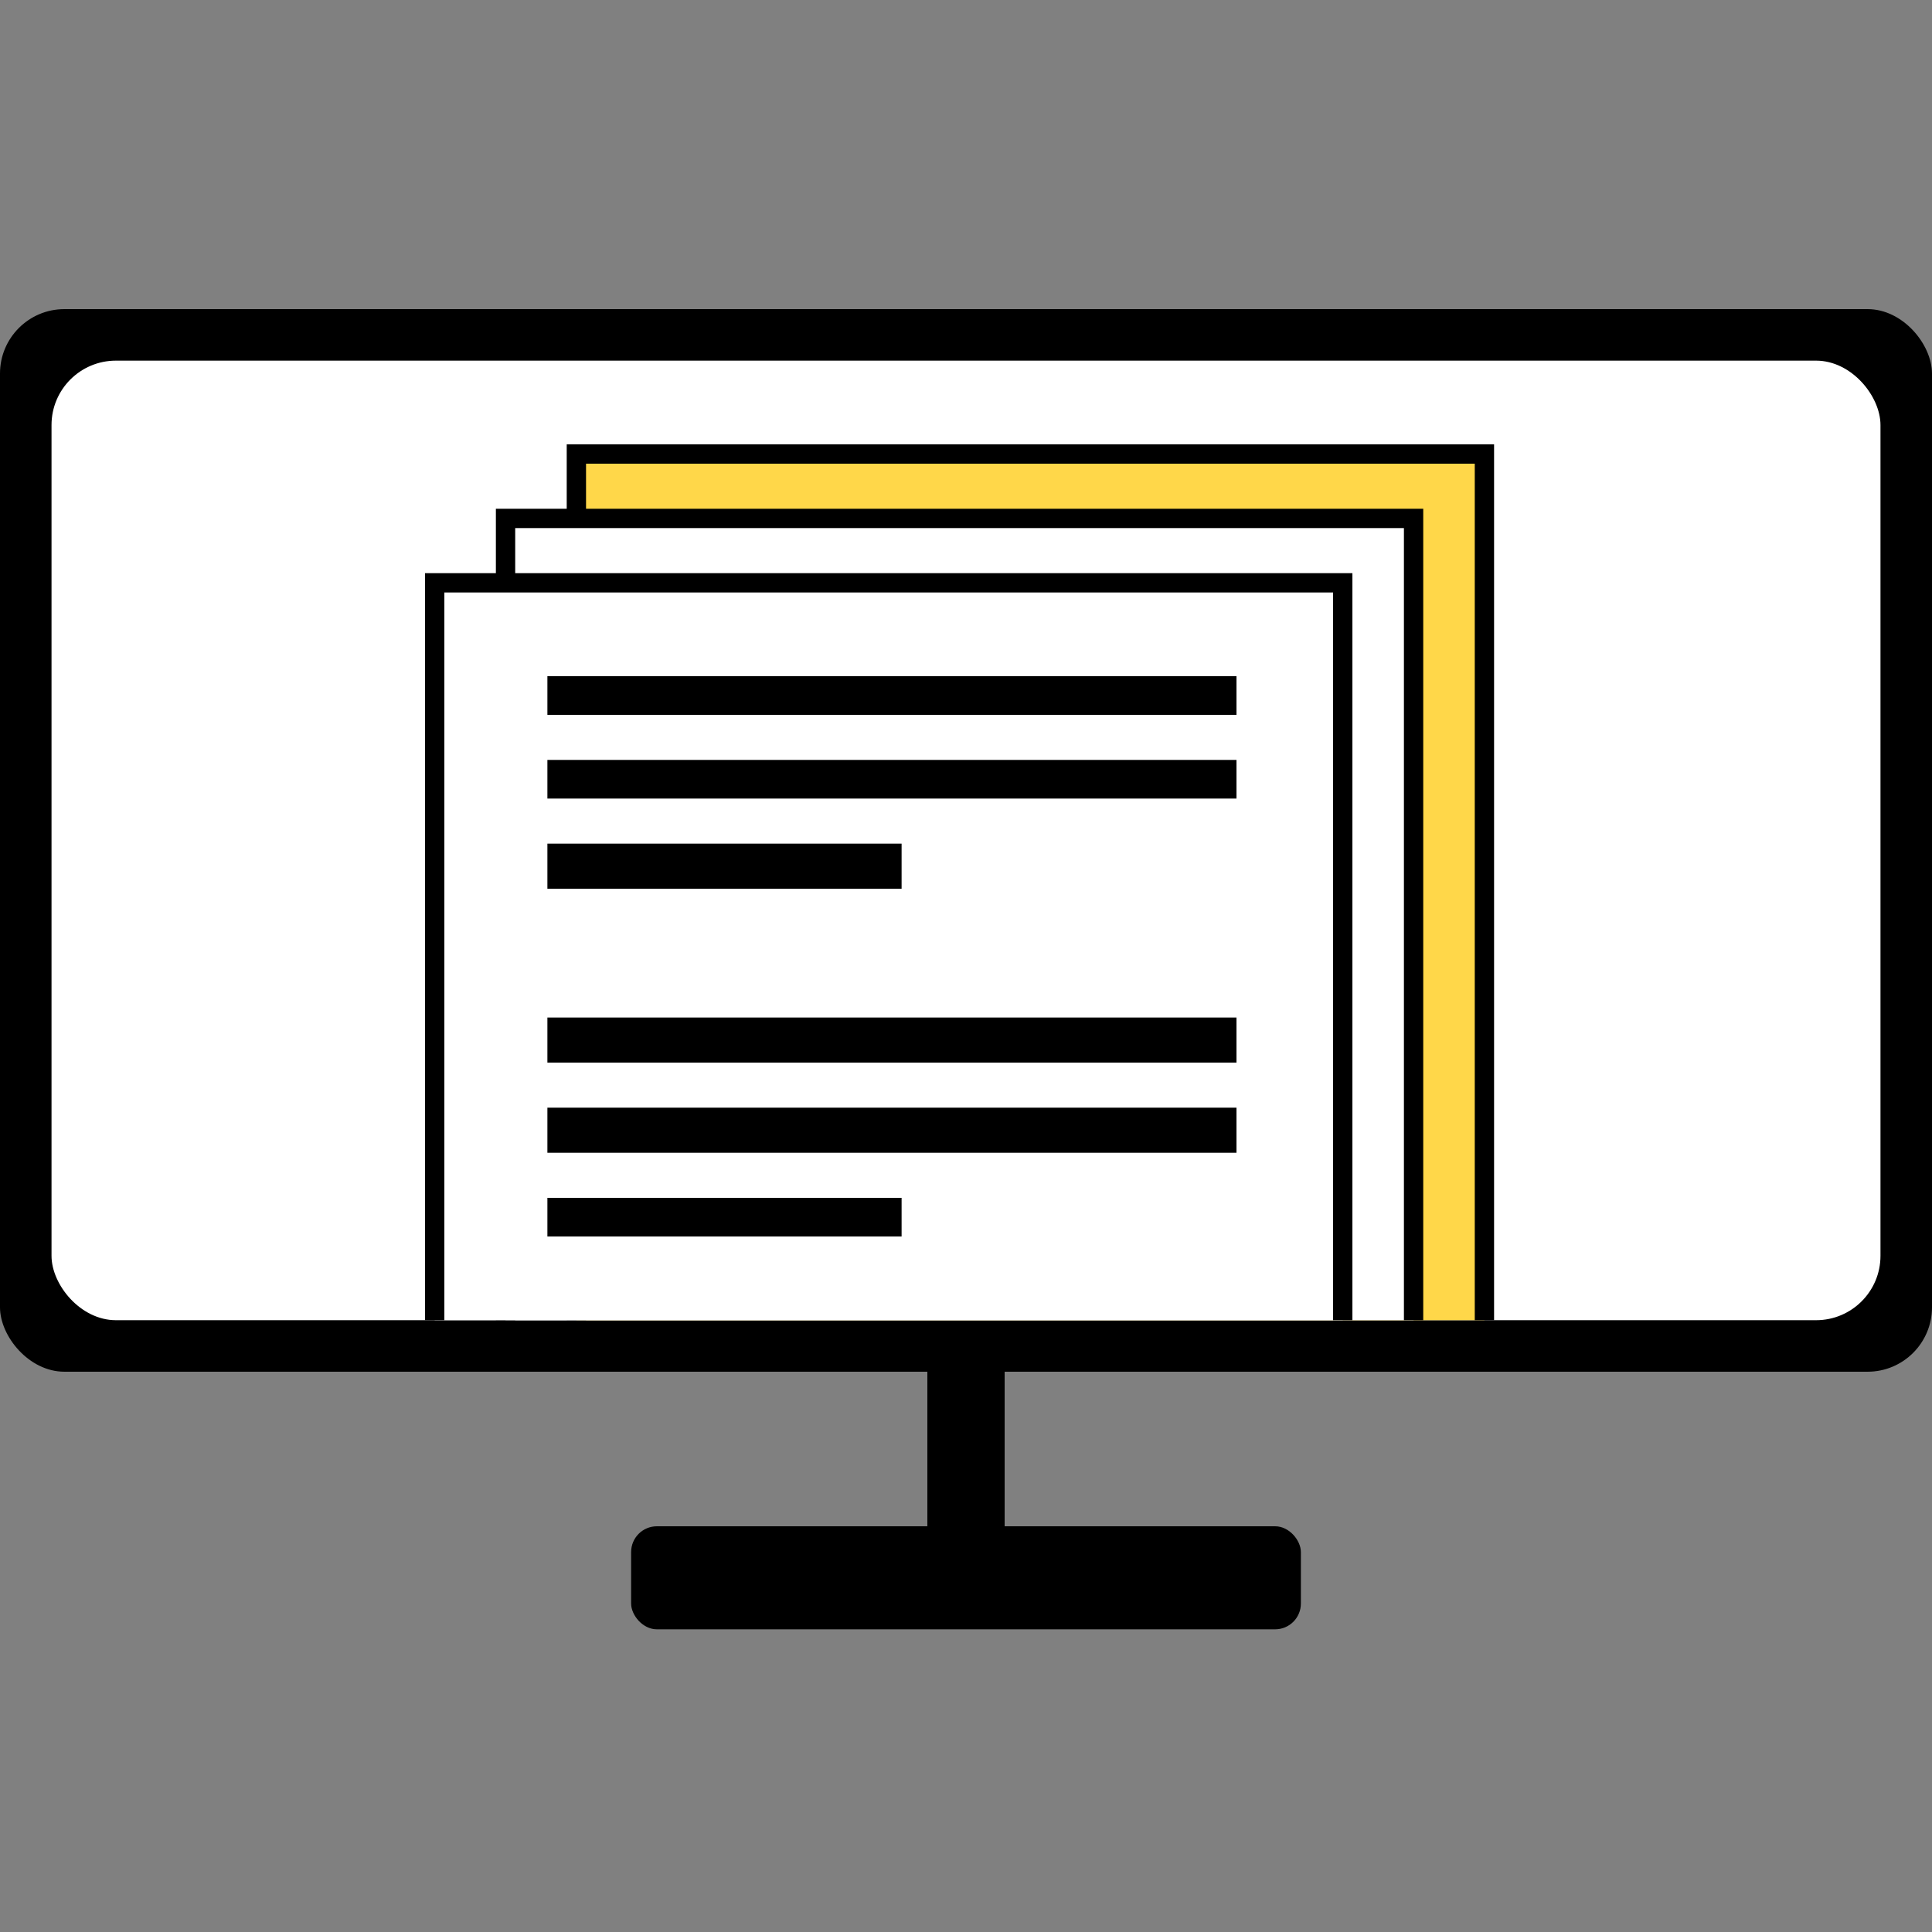 <svg width="300" height="300" viewBox="0 0 300 300" fill="none" xmlns="http://www.w3.org/2000/svg">
<rect x="0" y="0" width="300" height="300" fill="#808080" stroke="none"/>
<rect y="48" width="300" height="165" rx="10" fill="black"/>
<rect x="98" y="237" width="104" height="16" rx="4" fill="black"/>
<rect x="144" y="213" width="12" height="32" fill="black"/>
<g clip-path="url(#clip0)">
<rect x="8" y="56" width="284" height="149" rx="10" fill="white"/>
<path d="M106.96 217.848L106 217.047L105.04 217.848L89.5 230.797V70.5H230.5V230.797L214.96 217.848L214 217.047L213.04 217.848L196 232.047L178.96 217.848L178 217.047L177.04 217.848L160 232.047L142.96 217.848L142 217.047L141.04 217.848L124 232.047L106.96 217.848Z" fill="#FFD749" stroke="black" stroke-width="3" stroke-linecap="round"/>
<path d="M95.96 227.848L95 227.047L94.04 227.848L78.5 240.797V80.5H219.5V240.797L203.96 227.848L203 227.047L202.04 227.848L185 242.047L167.96 227.848L167 227.047L166.04 227.848L149 242.047L131.96 227.848L131 227.047L130.04 227.848L113 242.047L95.96 227.848Z" fill="white" stroke="black" stroke-width="3" stroke-linecap="round"/>
<path d="M84.96 237.848L84 237.047L83.04 237.848L67.5 250.797V90.5H208.5V250.797L192.96 237.848L192 237.047L191.04 237.848L174 252.047L156.96 237.848L156 237.047L155.04 237.848L138 252.047L120.96 237.848L120 237.047L119.04 237.848L102 252.047L84.96 237.848Z" fill="white" stroke="black" stroke-width="3" stroke-linecap="round"/>
<path d="M86.5 122.5V119.5H190.5V122.5H86.5Z" fill="black" stroke="black" stroke-width="3" stroke-linecap="round"/>
<path d="M86.5 109.5V106.5H190.5V109.5H86.5Z" fill="black" stroke="black" stroke-width="3" stroke-linecap="round"/>
<path d="M86.5 136.5V132.5H138.5V136.5H86.5Z" fill="black" stroke="black" stroke-width="3" stroke-linecap="round"/>
<path d="M86.5 163.5V159.5H190.5V163.5H86.5Z" fill="black" stroke="black" stroke-width="3" stroke-linecap="round"/>
<path d="M86.5 177.5V173.5H190.5V177.5H86.5Z" fill="black" stroke="black" stroke-width="3" stroke-linecap="round"/>
<path d="M86.5 190.5V187.5H138.5V190.5H86.5Z" fill="black" stroke="black" stroke-width="3" stroke-linecap="round"/>
</g>
<defs>
<clipPath id="clip0">
<rect x="8" y="56" width="284" height="149" rx="10" fill="white"/>
</clipPath>
</defs>
</svg>

